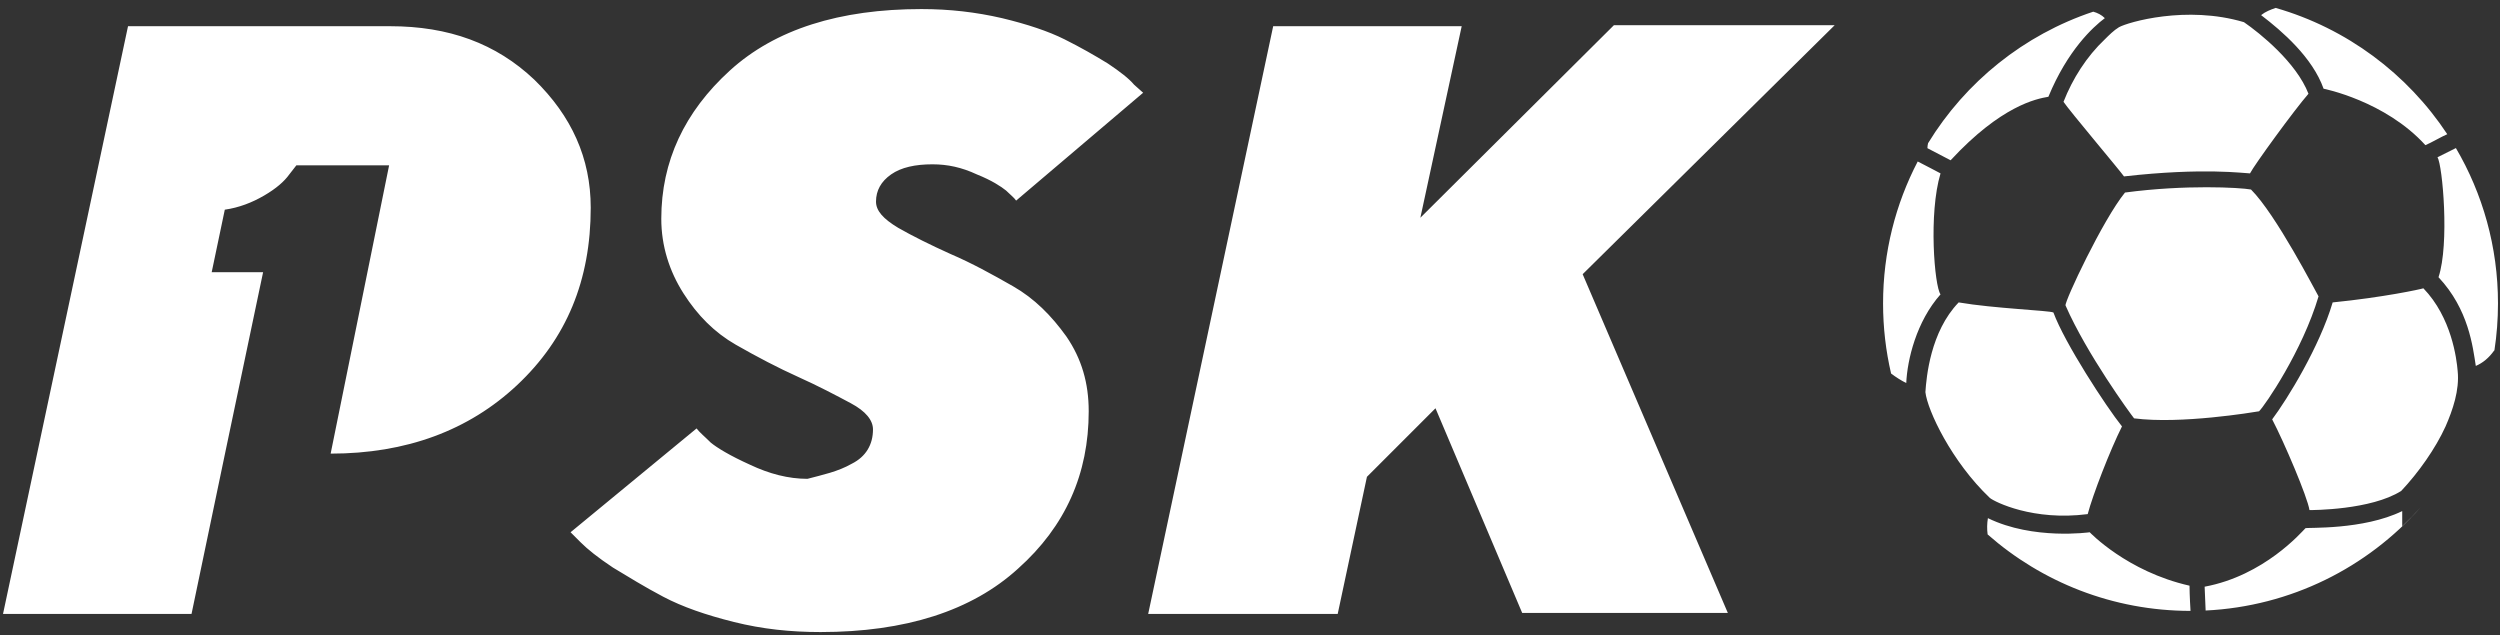 <?xml version="1.0" encoding="UTF-8"?>
<svg width="248px" height="63px" viewBox="0 0 248 63" version="1.1" xmlns="http://www.w3.org/2000/svg" xmlns:xlink="http://www.w3.org/1999/xlink">
    <rect x="0" y="0" width="248" height="63" fill="#333333" stroke="none"/>
    <!-- Generator: Sketch 54.1 (76490) - https://sketchapp.com -->
    <title>Combined Shape</title>
    <desc>Created with Sketch.</desc>
    <g id="Page-1" stroke="none" stroke-width="1" fill="none" fill-rule="evenodd">
        <path d="M84.5,46 C85.9,45.3 86.6,44.1 86.6,42.6 C86.6,41.7 85.9,40.8 84.4,40 C82.9,39.2 81.2,38.3 79.2,37.4 C77.2,36.5 75.1,35.4 73,34.2 C70.9,33 69.2,31.3 67.8,29.1 C66.4,26.9 65.6,24.4 65.6,21.7 C65.6,16 67.9,11.1 72.4,7 C76.9,2.9 83.3,0.9 91.4,0.9 C94.2,0.9 96.8,1.2 99.4,1.8 C101.9,2.4 104,3.1 105.6,3.9 C107.2,4.7 108.6,5.5 109.9,6.3 C111.1,7.1 112,7.8 112.5,8.4 L113.4,9.2 L100.8,19.9 C100.6,19.6 100.2,19.3 99.8,18.9 C99.3,18.5 98.4,17.9 96.9,17.3 C95.4,16.6 94,16.3 92.5,16.3 C90.8,16.3 89.4,16.6 88.4,17.3 C87.4,18 86.9,18.9 86.9,20 C86.9,20.9 87.6,21.7 89.1,22.6 C90.5,23.4 92.3,24.3 94.3,25.2 C96.4,26.1 98.4,27.2 100.5,28.4 C102.6,29.6 104.3,31.3 105.8,33.4 C107.3,35.6 108,38 108,40.8 C108,47 105.7,52.2 101,56.4 C96.4,60.6 89.8,62.7 81.4,62.7 C78.4,62.7 75.6,62.4 72.8,61.7 C70,61 67.7,60.2 65.8,59.2 C63.9,58.2 62.3,57.2 60.8,56.3 C59.3,55.3 58.3,54.5 57.6,53.8 L56.6,52.8 L69.1,42.5 C69.4,42.9 69.9,43.3 70.5,43.9 C71.1,44.4 72.4,45.2 74.4,46.1 C76.3,47 78.2,47.5 80.1,47.5 C81.6,47.1 83.1,46.8 84.5,46 Z M140.9,21.6 L160.1,2.5 L182,2.5 L157,27.2 L171.4,60.8 L151,60.8 L142.4,40.5 L135.6,47.3 L132.7,60.9 L113.9,60.9 L126.3,2.6 L145,2.6 L140.9,21.6 Z M53,7.9 C56.7,11.5 58.6,15.7 58.6,20.6 C58.6,27.8 56.2,33.6 51.3,38.2 C46.5,42.7 40.3,45 32.8,45 L38.6,16.4 L29.4,16.4 L28.7,17.3 C28.2,18 27.4,18.7 26.2,19.4 C25,20.1 23.7,20.6 22.3,20.8 L21,27 L26.1,27 L22.3,45.1 L19,60.9 L0.3,60.9 L12.7,2.6 L38.7,2.6 C44.5,2.6 49.2,4.3 53,7.9 Z M197.173,53.016 C197.101,52.478 197.11,51.939 197.2,51.4 C201.7,53.6 207.3,52.8 207.3,52.8 C207.3,52.8 211,56.7 217.2,58.1 C217.2,59 217.3,60.6 217.3,60.6 C209.587,60.6 202.543,57.737 197.173,53.016 Z M187.596,37.053 C187.075,34.82 186.8,32.492 186.8,30.1 C186.8,25.021 188.042,20.231 190.238,16.019 C190.868,16.336 192.5,17.2 192.5,17.2 C191.3,21.2 191.9,28.4 192.5,29.2 C190.1,31.9 189.2,35.7 189.1,38 C188.577,37.738 188.053,37.4 187.596,37.053 Z M191.264,14.205 C194.983,8.126 200.771,3.451 207.649,1.159 C208.063,1.272 208.466,1.466 208.8,1.8 C207.6,2.7 205.1,5 203.2,9.6 C202,9.8 198.5,10.5 193.5,15.9 L191.2,14.7 C191.2,14.548 191.226,14.369 191.264,14.205 Z M225.747,0.785 C232.806,2.815 238.814,7.326 242.769,13.313 C242.251,13.528 241.09,14.204 240.6,14.4 C236.6,10 230.5,8.8 230.5,8.8 C229.4,5.7 226.4,3.1 224.3,1.5 C224.73,1.156 225.233,0.96 225.747,0.785 Z M243.625,14.688 C246.279,19.21 247.8,24.477 247.8,30.1 C247.8,31.682 247.68,33.236 247.447,34.753 L247.4,34.8 C246.9,35.5 246.3,36 245.6,36.3 C245.3,34.4 244.9,30.7 241.9,27.5 C243,24.2 242.3,16.4 241.8,15.6 L243.625,14.688 Z M240.114,50.343 C234.836,56.287 227.271,60.154 218.799,60.564 L218.7,58.2 C224.6,57.1 228.3,52.8 228.7,52.4 C228.9,52.3 234.4,52.6 238.3,50.7 C238.3,51.2 238.3,51.7 238.3,52.2 C238.932,51.607 239.537,50.987 240.114,50.343 Z M204.7,10.1 C205.6,7.8 207,5.6 208.8,3.9 C209.2,3.5 209.7,3 210.2,2.7 C211.1,2.2 216.9,0.5 222.6,2.2 C224.2,3.3 227.8,6.2 229,9.3 C227.6,10.9 223.6,16.4 223.2,17.2 C222.7,17.2 218.6,16.6 210.7,17.5 C210.2,16.8 205.3,11 204.7,10.1 Z M210.5,42.3 C209.3,44.7 207.6,49.1 207.1,51 C201.7,51.7 197.9,49.8 197.4,49.4 C193.6,45.8 191.2,40.7 191,38.9 C191.1,37.4 191.5,32.9 194.3,30 C197.8,30.6 203.3,30.8 203.7,31 C204.8,34 208.9,40.3 210.5,42.3 Z M224.1,40.8 C223.5,40.9 216.3,42.1 211.7,41.5 C211.3,41 207,35.1 204.9,30.3 C204.8,29.9 208.6,21.8 210.8,19.1 C216.8,18.3 222.2,18.6 223.3,18.8 C225.8,21.3 229.7,28.9 230,29.4 C228.4,34.8 224.7,40.2 224.1,40.8 Z M242.6,42.3 C241.6,44.5 239.9,46.9 238.2,48.7 C235.2,50.6 229.4,50.6 229.1,50.6 C228.9,49.3 226.6,43.9 225.4,41.6 C226.9,39.6 230.1,34.4 231.4,30 C236.4,29.5 240.1,28.7 240.4,28.6 C243.2,31.5 243.7,35.6 243.8,36.8 C244,38.7 243.3,40.7 242.6,42.3 Z" id="Combined-Shape" fill="#FFFFFF" fill-rule="nonzero"></path>
    </g>
</svg>